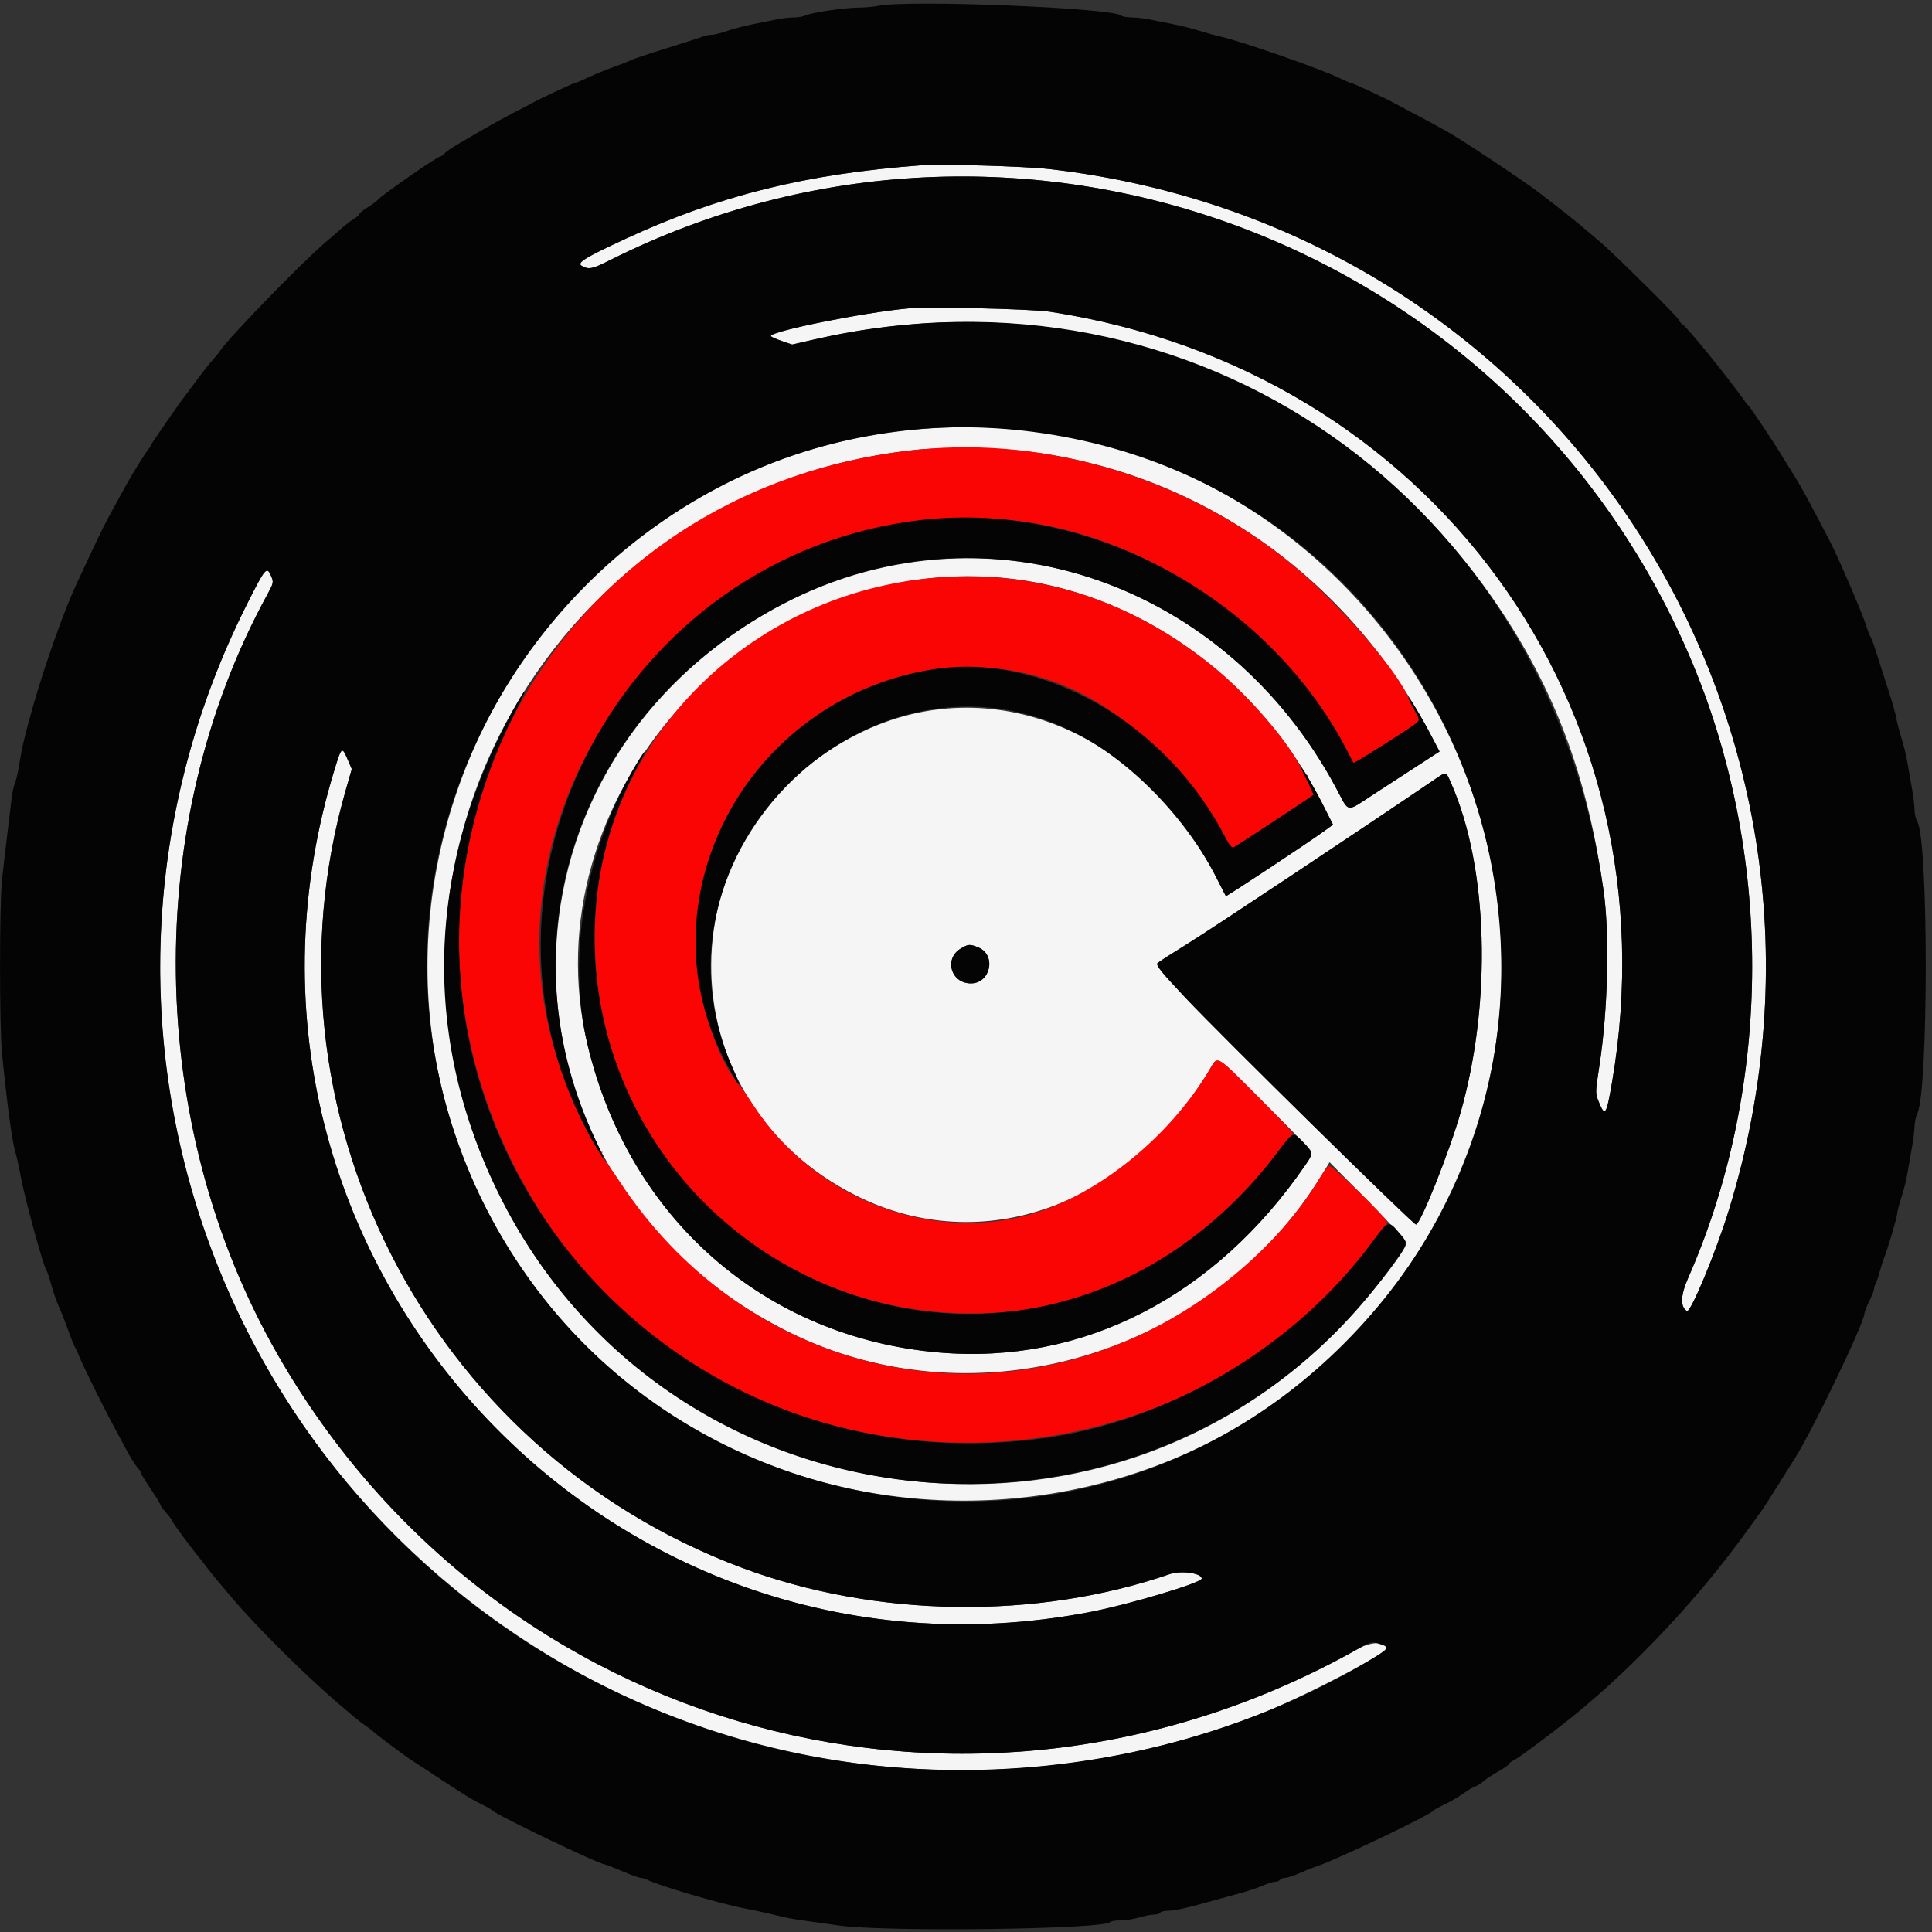 <svg id="svg" version="1.1" xmlns="http://www.w3.org/2000/svg" xmlns:xlink="http://www.w3.org/1999/xlink" width="400" height="400" viewBox="0, 0, 400,400"><rect x="0" y="0" width="400" height="400" fill="#333333" stroke="none"/><g id="svgg"><path id="path0" d="M190.600 34.233 C 166.858 36.007,148.901 40.468,129.657 49.373 C 121.064 53.350,119.326 54.422,120.455 55.047 C 121.919 55.859,122.561 55.728,126.308 53.849 C 210.220 11.785,312.463 49.202,349.694 135.600 C 367.186 176.192,367.118 224.545,349.513 264.593 C 347.936 268.181,347.847 270.564,349.256 271.435 C 350.009 271.900,355.288 259.185,357.976 250.430 C 389.018 149.328,322.116 46.952,217.191 34.998 C 212.050 34.412,194.831 33.917,190.600 34.233 M188.000 63.856 C 178.849 64.690,159.600 68.563,159.600 69.569 C 159.600 69.715,160.592 70.172,161.805 70.584 L 164.010 71.333 168.705 70.258 C 224.517 57.478,280.212 79.722,311.306 127.212 C 322.481 144.279,328.831 161.825,332.003 184.400 C 333.287 193.536,332.916 209.050,331.136 220.661 C 330.269 226.314,330.269 226.324,331.053 228.234 C 332.311 231.299,332.584 230.882,333.748 224.110 C 347.094 146.481,296.146 76.609,217.400 64.544 C 213.533 63.952,192.377 63.456,188.000 63.856 M191.000 88.813 C 106.694 95.708,60.481 190.398,106.964 261.000 C 153.096 331.068,258.382 326.102,297.789 252.000 C 338.858 174.775,277.951 81.703,191.000 88.813 M212.177 93.405 C 247.887 97.582,278.757 119.096,296.102 151.894 L 298.055 155.588 293.928 158.262 C 291.657 159.733,287.496 162.435,284.679 164.268 C 278.478 168.303,279.463 168.443,276.608 163.123 C 251.600 116.521,196.440 101.611,153.800 129.928 C 98.007 166.979,103.471 246.545,163.832 276.036 C 202.476 294.915,251.083 280.372,273.737 243.151 L 275.274 240.625 283.237 248.669 C 287.617 253.092,291.200 256.986,291.200 257.321 C 291.200 258.871,282.657 269.644,276.565 275.778 C 224.587 328.109,135.387 313.115,102.987 246.600 C 70.106 179.096,114.880 100.452,190.400 93.065 C 194.546 92.659,207.537 92.862,212.177 93.405 M51.126 125.106 C 11.735 203.374,38.981 297.794,114.000 342.992 C 157.992 369.497,212.761 373.869,261.200 354.742 C 269.982 351.275,287.200 342.310,287.200 341.205 C 287.200 339.783,283.865 339.854,281.245 341.331 C 201.539 386.268,102.885 359.482,57.574 280.600 C 30.155 232.867,29.294 170.700,55.392 123.000 C 56.618 120.759,56.669 120.516,56.164 119.331 C 55.234 117.148,54.991 117.426,51.126 125.106 M207.600 119.624 C 234.898 122.124,260.306 139.999,273.614 166.067 L 275.997 170.734 274.099 172.111 C 270.761 174.533,253.930 185.664,253.809 185.529 C 253.745 185.458,252.963 183.942,252.072 182.159 C 236.648 151.326,205.066 138.383,177.959 151.785 C 137.267 171.904,136.943 227.466,177.400 247.607 C 203.336 260.518,233.541 249.705,250.434 221.461 C 252.222 218.472,251.356 217.933,262.109 228.718 C 272.567 239.205,272.109 238.512,270.318 241.128 C 251.556 268.527,224.151 282.569,194.414 280.021 C 158.382 276.933,130.218 252.277,121.645 216.315 C 109.521 165.456,154.581 114.768,207.600 119.624 M69.270 159.300 C 39.045 257.922,124.196 353.053,225.458 333.792 C 233.605 332.243,248.800 327.709,248.800 326.827 C 248.800 325.694,244.518 325.097,242.175 325.904 C 214.533 335.424,181.266 334.929,153.600 324.586 C 88.394 300.209,52.553 229.805,71.602 163.513 L 72.833 159.226 71.967 157.213 C 70.805 154.512,70.717 154.580,69.270 159.300 M300.500 162.300 C 308.108 179.632,308.894 207.400,302.423 230.263 C 300.119 238.399,293.975 253.800,293.146 253.510 C 292.229 253.190,252.999 214.598,245.505 206.644 C 240.309 201.130,239.237 199.797,239.670 199.390 C 239.962 199.116,242.900 197.224,246.200 195.184 C 250.862 192.303,282.061 171.557,296.800 161.537 C 299.574 159.652,299.314 159.598,300.500 162.300 M202.581 196.166 C 206.326 197.731,205.091 203.600,201.017 203.600 C 196.885 203.600,195.389 198.536,198.890 196.402 C 200.451 195.450,200.812 195.427,202.581 196.166 " stroke="none" fill="#f6f5f5" fill-rule="evenodd"></path><path id="path1" d="M190.400 93.065 C 110.249 100.905,69.021 185.621,112.841 252.435 C 151.810 311.851,241.289 314.554,283.777 257.600 C 285.500 255.290,287.060 253.303,287.244 253.184 C 287.803 252.820,275.834 241.135,275.166 241.392 C 274.842 241.516,273.967 242.649,273.222 243.909 C 266.036 256.068,252.656 268.105,238.400 275.234 C 199.064 294.907,152.999 282.116,128.324 244.669 C 126.850 242.431,125.346 240.297,124.981 239.928 C 124.607 239.548,124.450 239.042,124.621 238.766 C 124.798 238.480,124.757 238.379,124.525 238.523 C 123.638 239.071,118.492 228.502,115.884 220.775 C 96.243 162.579,148.243 100.421,210.402 107.793 C 238.800 111.160,266.584 130.733,279.403 156.400 C 279.787 157.170,280.162 157.868,280.235 157.951 C 280.381 158.117,292.180 150.650,293.295 149.686 C 293.950 149.120,293.917 148.942,292.735 146.642 C 292.045 145.299,291.258 143.765,290.986 143.234 C 287.725 136.861,275.671 123.425,266.792 116.265 C 245.498 99.094,217.060 90.457,190.400 93.065 M193.200 119.646 C 156.613 122.878,127.148 150.871,123.580 185.789 C 118.176 238.668,164.661 280.750,216.988 270.350 C 234.196 266.930,252.395 254.741,264.560 238.488 C 266.078 236.459,267.517 234.800,267.756 234.800 C 267.996 234.800,264.686 231.290,260.400 227.000 C 251.516 218.108,252.210 218.493,250.434 221.461 C 242.042 235.492,227.356 247.368,213.431 251.385 C 192.455 257.435,168.475 248.010,155.968 228.800 C 154.894 227.150,153.654 225.383,153.214 224.873 C 148.083 218.936,144.200 205.982,144.200 194.800 C 144.200 152.308,190.913 124.241,226.776 145.186 C 237.330 151.350,248.436 163.014,253.766 173.534 C 254.476 174.935,255.036 175.595,255.397 175.456 C 255.811 175.298,271.252 165.141,271.928 164.583 C 271.998 164.525,271.676 163.734,271.213 162.825 C 270.749 161.916,270.494 160.971,270.647 160.724 C 270.802 160.474,270.745 160.387,270.518 160.527 C 270.294 160.665,269.776 160.018,269.365 159.089 C 267.184 154.157,259.072 144.627,252.034 138.730 C 234.894 124.368,214.527 117.762,193.200 119.646 " stroke="none" fill="#fa0404" fill-rule="evenodd"></path><path id="path2" d="M181.800 1.211 C 180.920 1.400,179.052 1.564,177.650 1.577 C 174.722 1.603,167.736 2.651,166.705 3.218 C 166.323 3.428,165.243 3.608,164.305 3.617 C 163.367 3.627,161.790 3.810,160.800 4.025 C 159.810 4.239,157.650 4.672,156.000 4.987 C 154.350 5.302,151.937 5.929,150.637 6.380 C 149.338 6.831,147.861 7.200,147.356 7.200 C 146.851 7.200,146.024 7.367,145.519 7.572 C 145.013 7.777,141.630 8.865,138.000 9.990 C 134.370 11.115,131.076 12.214,130.680 12.433 C 130.284 12.652,128.664 13.293,127.080 13.857 C 125.496 14.421,123.094 15.404,121.743 16.042 C 120.391 16.679,119.153 17.200,118.991 17.200 C 118.684 17.200,111.591 20.520,110.200 21.315 C 109.760 21.566,108.050 22.462,106.400 23.306 C 104.750 24.150,102.100 25.597,100.512 26.520 C 98.924 27.444,96.476 28.868,95.073 29.685 C 93.670 30.502,92.293 31.447,92.012 31.785 C 91.732 32.123,91.337 32.400,91.134 32.400 C 90.541 32.400,79.013 40.411,78.200 41.388 C 77.980 41.652,77.035 42.351,76.100 42.939 C 75.165 43.528,74.400 44.149,74.400 44.319 C 74.400 44.489,73.905 44.924,73.300 45.286 C 72.695 45.648,71.533 46.542,70.718 47.272 C 69.904 48.002,68.386 49.320,67.345 50.200 C 62.652 54.169,47.413 69.858,45.604 72.583 C 45.272 73.083,44.597 73.922,44.105 74.446 C 43.613 74.971,42.623 76.189,41.905 77.154 C 41.187 78.119,39.838 79.919,38.906 81.154 C 37.974 82.389,36.589 84.300,35.828 85.400 C 35.066 86.500,33.714 88.453,32.822 89.740 C 31.930 91.028,31.200 92.160,31.200 92.257 C 31.200 92.354,31.016 92.651,30.792 92.917 C 30.143 93.684,27.296 98.249,26.178 100.314 C 25.616 101.351,24.458 103.460,23.604 105.000 C 21.892 108.087,20.924 110.026,18.412 115.400 C 17.487 117.380,16.308 119.900,15.793 121.000 C 13.314 126.290,9.200 137.881,6.848 146.200 C 5.069 152.497,4.572 154.587,3.994 158.200 C 3.713 159.960,3.302 161.754,3.081 162.187 C 2.860 162.620,2.551 164.060,2.396 165.387 C 2.240 166.714,1.825 170.140,1.474 173.000 C 1.122 175.860,0.645 180.000,0.413 182.200 C -0.129 187.351,-0.130 212.529,0.411 218.000 C 1.460 228.603,2.527 236.513,3.181 238.529 C 3.408 239.228,3.966 241.771,4.421 244.181 C 5.252 248.580,9.015 262.252,9.601 263.000 C 9.773 263.220,10.230 264.570,10.617 266.000 C 11.003 267.430,11.726 269.500,12.222 270.600 C 12.719 271.700,13.602 273.944,14.185 275.586 C 14.768 277.228,15.385 278.758,15.555 278.986 C 15.726 279.214,16.104 280.030,16.395 280.800 C 16.686 281.570,18.087 284.540,19.509 287.400 C 21.915 292.238,22.794 293.923,26.346 300.506 C 27.086 301.878,28.031 303.372,28.446 303.826 C 28.861 304.280,29.200 304.804,29.200 304.990 C 29.200 305.176,30.100 306.655,31.200 308.276 C 32.300 309.897,33.200 311.366,33.200 311.540 C 33.200 311.714,33.740 312.461,34.400 313.200 C 35.060 313.939,35.600 314.668,35.600 314.819 C 35.600 315.083,39.458 320.327,41.178 322.400 C 41.634 322.950,42.411 323.943,42.904 324.608 C 43.397 325.272,44.160 326.240,44.600 326.759 C 45.040 327.279,46.635 329.166,48.144 330.952 C 53.226 336.969,64.006 347.633,70.600 353.167 C 71.700 354.090,72.960 355.163,73.400 355.551 C 73.840 355.939,74.830 356.694,75.600 357.228 C 76.370 357.763,77.090 358.309,77.200 358.441 C 77.561 358.876,84.170 363.811,85.469 364.615 C 86.167 365.047,88.417 366.511,90.469 367.869 C 96.157 371.633,97.627 372.538,99.800 373.612 C 100.900 374.155,101.894 374.724,102.009 374.876 C 102.647 375.720,124.069 386.000,125.190 386.000 C 125.376 386.000,127.001 386.630,128.800 387.400 C 130.599 388.170,132.327 388.800,132.641 388.800 C 132.954 388.800,133.523 388.956,133.905 389.146 C 136.436 390.409,148.835 394.075,154.000 395.089 C 157.177 395.712,158.573 396.020,161.800 396.807 C 162.900 397.075,164.970 397.446,166.400 397.632 C 167.830 397.818,171.070 398.273,173.600 398.645 C 183.058 400.033,228.902 399.453,229.841 397.933 C 229.955 397.750,230.908 397.600,231.960 397.600 C 233.012 397.600,234.756 397.332,235.836 397.004 C 236.916 396.677,238.284 396.407,238.876 396.404 C 239.468 396.402,240.064 396.220,240.200 396.000 C 240.336 395.780,241.112 395.597,241.924 395.594 C 243.288 395.588,246.065 394.953,251.600 393.380 C 252.810 393.036,255.060 392.421,256.600 392.013 C 258.140 391.605,260.270 390.895,261.333 390.436 C 262.396 389.976,263.601 389.600,264.010 389.600 C 264.418 389.600,264.864 389.420,265.000 389.200 C 265.136 388.980,265.608 388.800,266.048 388.800 C 266.489 388.800,267.783 388.381,268.925 387.869 C 270.066 387.357,271.720 386.701,272.600 386.410 C 276.733 385.046,296.150 375.770,296.791 374.854 C 296.906 374.690,297.900 374.141,299.000 373.635 C 300.100 373.129,301.826 372.126,302.834 371.405 C 303.843 370.685,305.027 369.982,305.464 369.843 C 305.901 369.704,306.627 369.248,307.078 368.828 C 307.528 368.408,308.910 367.493,310.148 366.794 C 311.387 366.095,312.400 365.390,312.400 365.226 C 312.400 365.062,312.805 364.743,313.300 364.517 C 314.088 364.158,317.852 361.412,323.000 357.441 C 336.364 347.134,350.892 331.955,361.515 317.200 C 362.862 315.330,364.295 313.350,364.699 312.800 C 365.104 312.250,366.669 309.820,368.177 307.400 C 369.684 304.980,371.206 302.552,371.559 302.004 C 375.176 296.383,385.966 273.938,386.013 271.938 C 386.019 271.642,386.468 270.500,387.009 269.400 C 387.550 268.300,387.994 267.173,387.996 266.895 C 387.998 266.617,388.162 266.077,388.361 265.695 C 388.560 265.313,388.940 264.190,389.207 263.200 C 389.473 262.210,389.841 261.040,390.025 260.600 C 390.739 258.887,392.800 251.952,392.800 251.261 C 392.800 250.860,393.180 249.377,393.645 247.966 C 394.110 246.555,394.641 244.500,394.825 243.400 C 395.008 242.300,395.434 239.870,395.771 238.000 C 396.108 236.130,396.388 233.953,396.392 233.161 C 396.396 232.370,396.651 231.200,396.958 230.561 C 399.289 225.714,399.285 173.844,396.954 170.114 C 396.649 169.627,396.396 168.547,396.392 167.714 C 396.388 166.881,396.108 164.670,395.771 162.800 C 395.434 160.930,395.007 158.500,394.822 157.400 C 394.637 156.300,394.121 154.230,393.675 152.800 C 393.228 151.370,392.746 149.498,392.602 148.639 C 392.458 147.780,391.745 145.260,391.017 143.039 C 390.288 140.818,389.223 137.490,388.649 135.644 C 388.075 133.799,387.457 132.089,387.275 131.844 C 387.093 131.600,386.698 130.590,386.397 129.600 C 385.598 126.969,380.222 114.520,378.623 111.600 C 378.322 111.050,377.285 109.070,376.318 107.200 C 374.283 103.263,372.244 99.618,371.042 97.769 C 370.579 97.057,369.570 95.432,368.800 94.158 C 367.141 91.412,362.374 84.286,362.005 84.000 C 361.863 83.890,361.170 82.990,360.466 82.000 C 357.434 77.742,349.464 67.954,348.424 67.212 C 347.971 66.888,347.600 66.462,347.600 66.264 C 347.600 66.066,344.479 62.821,340.664 59.052 C 333.848 52.319,332.216 50.795,328.831 48.000 C 327.898 47.230,326.745 46.264,326.268 45.853 C 325.235 44.965,319.652 40.617,317.725 39.200 C 314.620 36.918,305.640 30.928,301.200 28.179 C 299.733 27.270,295.862 25.144,291.800 23.017 C 290.480 22.325,289.040 21.555,288.600 21.305 C 287.193 20.506,280.090 17.200,279.779 17.200 C 279.614 17.200,278.562 16.754,277.440 16.210 C 273.420 14.259,257.428 8.673,252.800 7.604 C 251.590 7.325,249.438 6.732,248.018 6.288 C 246.598 5.844,244.168 5.241,242.618 4.948 C 241.068 4.655,238.990 4.240,238.000 4.025 C 237.010 3.810,235.381 3.627,234.380 3.617 C 233.379 3.608,232.389 3.437,232.180 3.237 C 230.490 1.625,187.871 -0.089,181.800 1.211 M217.191 34.998 C 322.116 46.952,389.018 149.328,357.976 250.430 C 355.288 259.185,350.009 271.900,349.256 271.435 C 347.847 270.564,347.936 268.181,349.513 264.593 C 367.118 224.545,367.186 176.192,349.694 135.600 C 312.463 49.202,210.220 11.785,126.308 53.849 C 122.561 55.728,121.919 55.859,120.455 55.047 C 119.326 54.422,121.064 53.350,129.657 49.373 C 148.901 40.468,166.858 36.007,190.600 34.233 C 194.831 33.917,212.050 34.412,217.191 34.998 M217.400 64.544 C 296.146 76.609,347.094 146.481,333.748 224.110 C 332.584 230.882,332.311 231.299,331.053 228.234 C 330.269 226.324,330.269 226.314,331.136 220.661 C 332.916 209.050,333.287 193.536,332.003 184.400 C 320.613 103.340,247.477 52.220,168.705 70.258 L 164.010 71.333 161.805 70.584 C 160.592 70.172,159.600 69.715,159.600 69.569 C 159.600 68.563,178.849 64.690,188.000 63.856 C 192.377 63.456,213.533 63.952,217.400 64.544 M213.884 89.418 C 305.283 101.368,343.349 213.082,278.215 278.215 C 219.724 336.707,120.502 313.220,94.148 234.645 C 68.300 157.579,133.196 78.868,213.884 89.418 M190.800 107.649 C 128.818 114.770,92.540 183.522,122.832 236.456 C 125.463 241.053,125.619 240.942,123.333 236.100 C 103.197 193.432,120.702 145.407,164.200 123.982 C 205.130 103.821,253.898 120.802,276.608 163.123 C 279.463 168.443,278.478 168.303,284.679 164.268 C 287.496 162.435,291.653 159.735,293.919 158.268 L 298.037 155.599 296.214 152.100 C 294.263 148.354,291.624 144.002,291.609 144.506 C 291.604 144.674,292.141 145.771,292.802 146.942 C 293.939 148.956,293.966 149.105,293.302 149.679 C 292.183 150.648,280.382 158.117,280.235 157.951 C 280.162 157.868,279.787 157.170,279.403 156.400 C 263.297 124.151,225.962 103.608,190.800 107.649 M56.164 119.331 C 56.669 120.516,56.618 120.759,55.392 123.000 C 29.294 170.700,30.155 232.867,57.574 280.600 C 102.885 359.482,201.539 386.268,281.245 341.331 C 283.783 339.900,283.956 339.860,285.545 340.336 C 287.870 341.033,287.709 341.275,283.100 344.013 C 243.310 367.653,191.509 373.046,147.000 358.185 C 50.581 325.990,5.357 216.047,51.126 125.106 C 54.991 117.426,55.234 117.148,56.164 119.331 M193.079 138.599 C 154.051 144.961,132.241 187.060,150.597 220.600 C 153.359 225.648,153.756 225.784,151.612 220.948 C 132.035 176.786,180.400 129.923,222.901 151.874 C 234.404 157.815,245.826 169.673,252.072 182.159 C 252.963 183.942,253.745 185.458,253.809 185.529 C 253.930 185.663,270.758 174.535,274.090 172.117 L 275.981 170.746 274.144 167.073 C 272.341 163.467,269.630 158.800,269.338 158.800 C 269.257 158.800,269.834 160.078,270.621 161.641 C 271.408 163.204,271.995 164.529,271.926 164.585 C 271.240 165.149,255.810 175.298,255.397 175.456 C 255.036 175.595,254.476 174.935,253.766 173.534 C 241.780 149.880,215.760 134.902,193.079 138.599 M106.298 146.916 C 88.370 179.199,87.207 214.204,102.987 246.600 C 138.651 319.815,239.731 328.604,287.752 262.665 C 291.760 257.162,291.667 257.551,289.549 255.080 C 287.453 252.634,287.496 252.616,283.777 257.600 C 267.811 279.001,241.895 294.329,215.800 297.806 C 130.776 309.133,68.441 223.723,106.428 147.945 C 109.415 141.986,109.345 141.430,106.298 146.916 M71.967 157.213 L 72.833 159.226 71.602 163.513 C 52.553 229.805,88.394 300.209,153.600 324.586 C 181.266 334.929,214.533 335.424,242.175 325.904 C 244.518 325.097,248.800 325.694,248.800 326.827 C 248.800 327.709,233.605 332.243,225.458 333.792 C 124.196 353.053,39.045 257.922,69.270 159.300 C 70.717 154.580,70.805 154.512,71.967 157.213 M131.921 157.900 C 121.188 175.629,117.264 197.936,121.645 216.315 C 130.218 252.277,158.382 276.933,194.414 280.021 C 224.151 282.569,251.556 268.527,270.318 241.128 C 271.947 238.750,271.937 238.644,269.906 236.548 C 267.679 234.250,267.751 234.224,264.560 238.488 C 240.550 270.565,200.969 280.896,166.741 264.019 C 127.166 244.506,111.455 196.182,132.305 158.100 C 134.021 154.964,133.776 154.836,131.921 157.900 M296.800 161.537 C 282.061 171.557,250.862 192.303,246.200 195.184 C 242.900 197.224,239.962 199.116,239.670 199.390 C 239.237 199.797,240.309 201.130,245.505 206.644 C 252.999 214.598,292.229 253.190,293.146 253.510 C 293.975 253.800,300.119 238.399,302.423 230.263 C 308.894 207.400,308.108 179.632,300.500 162.300 C 299.314 159.598,299.574 159.652,296.800 161.537 M198.890 196.402 C 195.389 198.536,196.885 203.600,201.017 203.600 C 205.091 203.600,206.326 197.731,202.581 196.166 C 200.812 195.427,200.451 195.450,198.890 196.402 " stroke="none" fill="#040404" fill-rule="evenodd"></path></g></svg>